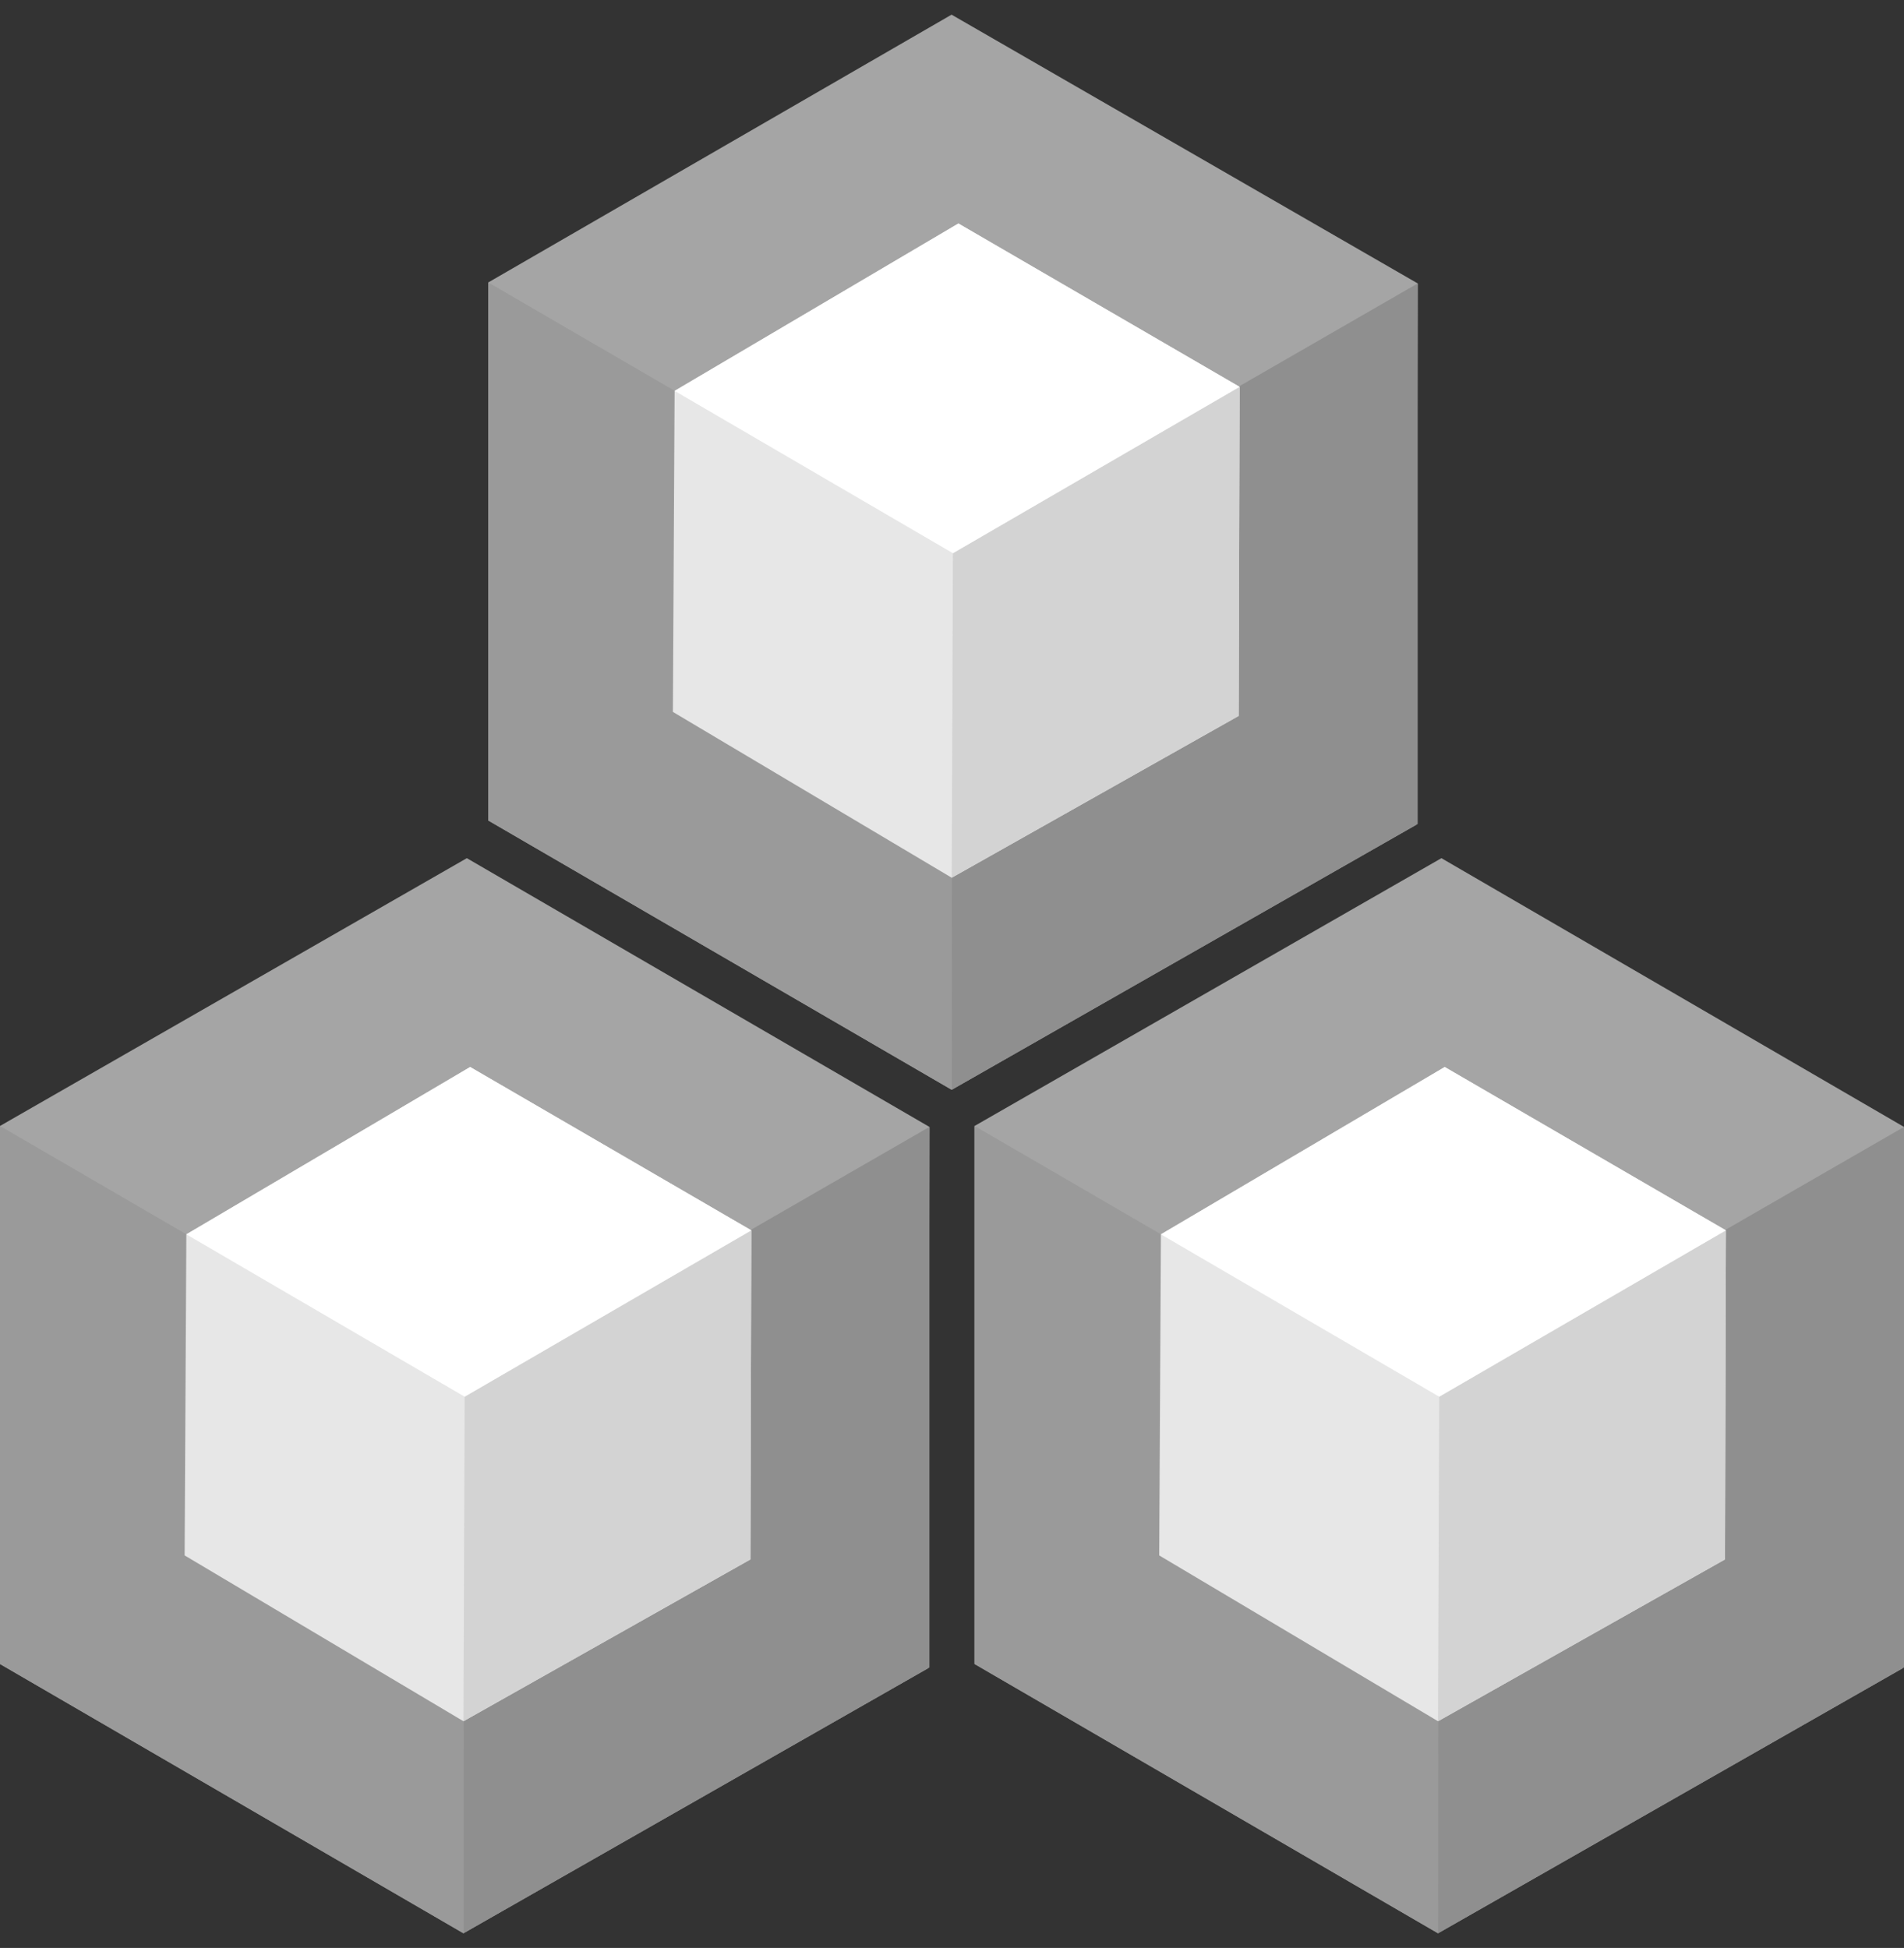 <?xml version="1.0" encoding="utf-8"?>
<!-- Generator: Adobe Illustrator 16.0.0, SVG Export Plug-In . SVG Version: 6.00 Build 0)  -->
<!DOCTYPE svg PUBLIC "-//W3C//DTD SVG 1.1//EN" "http://www.w3.org/Graphics/SVG/1.1/DTD/svg11.dtd">
<svg version="1.1" id="Layer_1" xmlns="http://www.w3.org/2000/svg" xmlns:xlink="http://www.w3.org/1999/xlink" x="0px" y="0px"
	 width="78.188px" height="80px" viewBox="1 0 78.188 80" enable-background="new 1 0 78.188 80" xml:space="preserve">
<rect x="1" y="0" width="78.188" height="80" fill="#333333" stroke="none"/>
<g>
	<title>Layer 1</title>
	<g id="svg_1_1_">
		<g id="svg_32">
			<g id="svg_24">
				<g id="svg_16">
					<polygon id="svg_10" fill="#A5A5A5" points="60.192,35.244 41.021,46.242 41.021,68.339 60.053,79.398 79.127,68.516 
						79.188,46.281 					"/>
					<polygon id="svg_11" fill="#9A9A9A" points="41.021,68.339 60.053,79.398 60.057,57.309 41.021,46.242 					"/>
					<polygon id="svg_12" fill="#8F8F8F" points="60.057,57.309 60.053,79.398 79.188,68.482 79.188,46.281 					"/>
					<polygon id="svg_13" fill="#E7E7E7" points="60.328,43.82 48.673,50.693 48.603,63.879 60.053,70.689 71.837,64.044 
						71.874,50.529 					"/>
					<polygon id="svg_14" fill="#D3D3D3" points="60.053,70.689 60.102,57.361 71.874,50.529 71.837,64.044 					"/>
					<polygon id="svg_15" fill="#FFFFFF" points="48.673,50.693 60.102,57.361 71.874,50.529 60.328,43.82 					"/>
				</g>
				<g id="svg_23">
					<polygon id="svg_17" fill="#A5A5A5" points="20.171,35.244 1,46.242 1,68.339 20.032,79.398 39.106,68.516 39.167,46.281 					
						"/>
					<polygon id="svg_18" fill="#9A9A9A" points="1,68.339 20.032,79.398 20.036,57.309 1,46.242 					"/>
					<polygon id="svg_19" fill="#8F8F8F" points="20.036,57.309 20.032,79.398 39.167,68.482 39.167,46.281 					"/>
					<polygon id="svg_20" fill="#E7E7E7" points="20.307,43.82 8.652,50.693 8.582,63.879 20.032,70.689 31.816,64.044 
						31.853,50.529 					"/>
					<polygon id="svg_21" fill="#D3D3D3" points="20.032,70.689 20.081,57.361 31.853,50.529 31.816,64.044 					"/>
					<polygon id="svg_22" fill="#FFFFFF" points="8.652,50.693 20.081,57.361 31.853,50.529 20.307,43.82 					"/>
				</g>
			</g>
			<g id="svg_31">
				<polygon id="svg_25" fill="#A5A5A5" points="40.076,0.602 21.05,11.6 21.05,33.697 40.082,44.756 59.156,33.874 59.218,11.64 
									"/>
				<polygon id="svg_26" fill="#9A9A9A" points="21.05,33.697 40.082,44.756 40.086,22.667 21.05,11.6 				"/>
				<polygon id="svg_27" fill="#8F8F8F" points="40.086,22.667 40.082,44.756 59.218,33.84 59.218,11.64 				"/>
				<polygon id="svg_28" fill="#E7E7E7" points="40.357,9.178 28.703,16.053 28.632,29.237 40.082,36.047 51.866,29.402 
					51.904,15.887 				"/>
				<polygon id="svg_29" fill="#D3D3D3" points="40.082,36.047 40.132,22.72 51.904,15.887 51.866,29.402 				"/>
				<polygon id="svg_30" fill="#FFFFFF" points="28.703,16.053 40.132,22.72 51.904,15.887 40.357,9.178 				"/>
			</g>
		</g>
	</g>
</g>
</svg>
